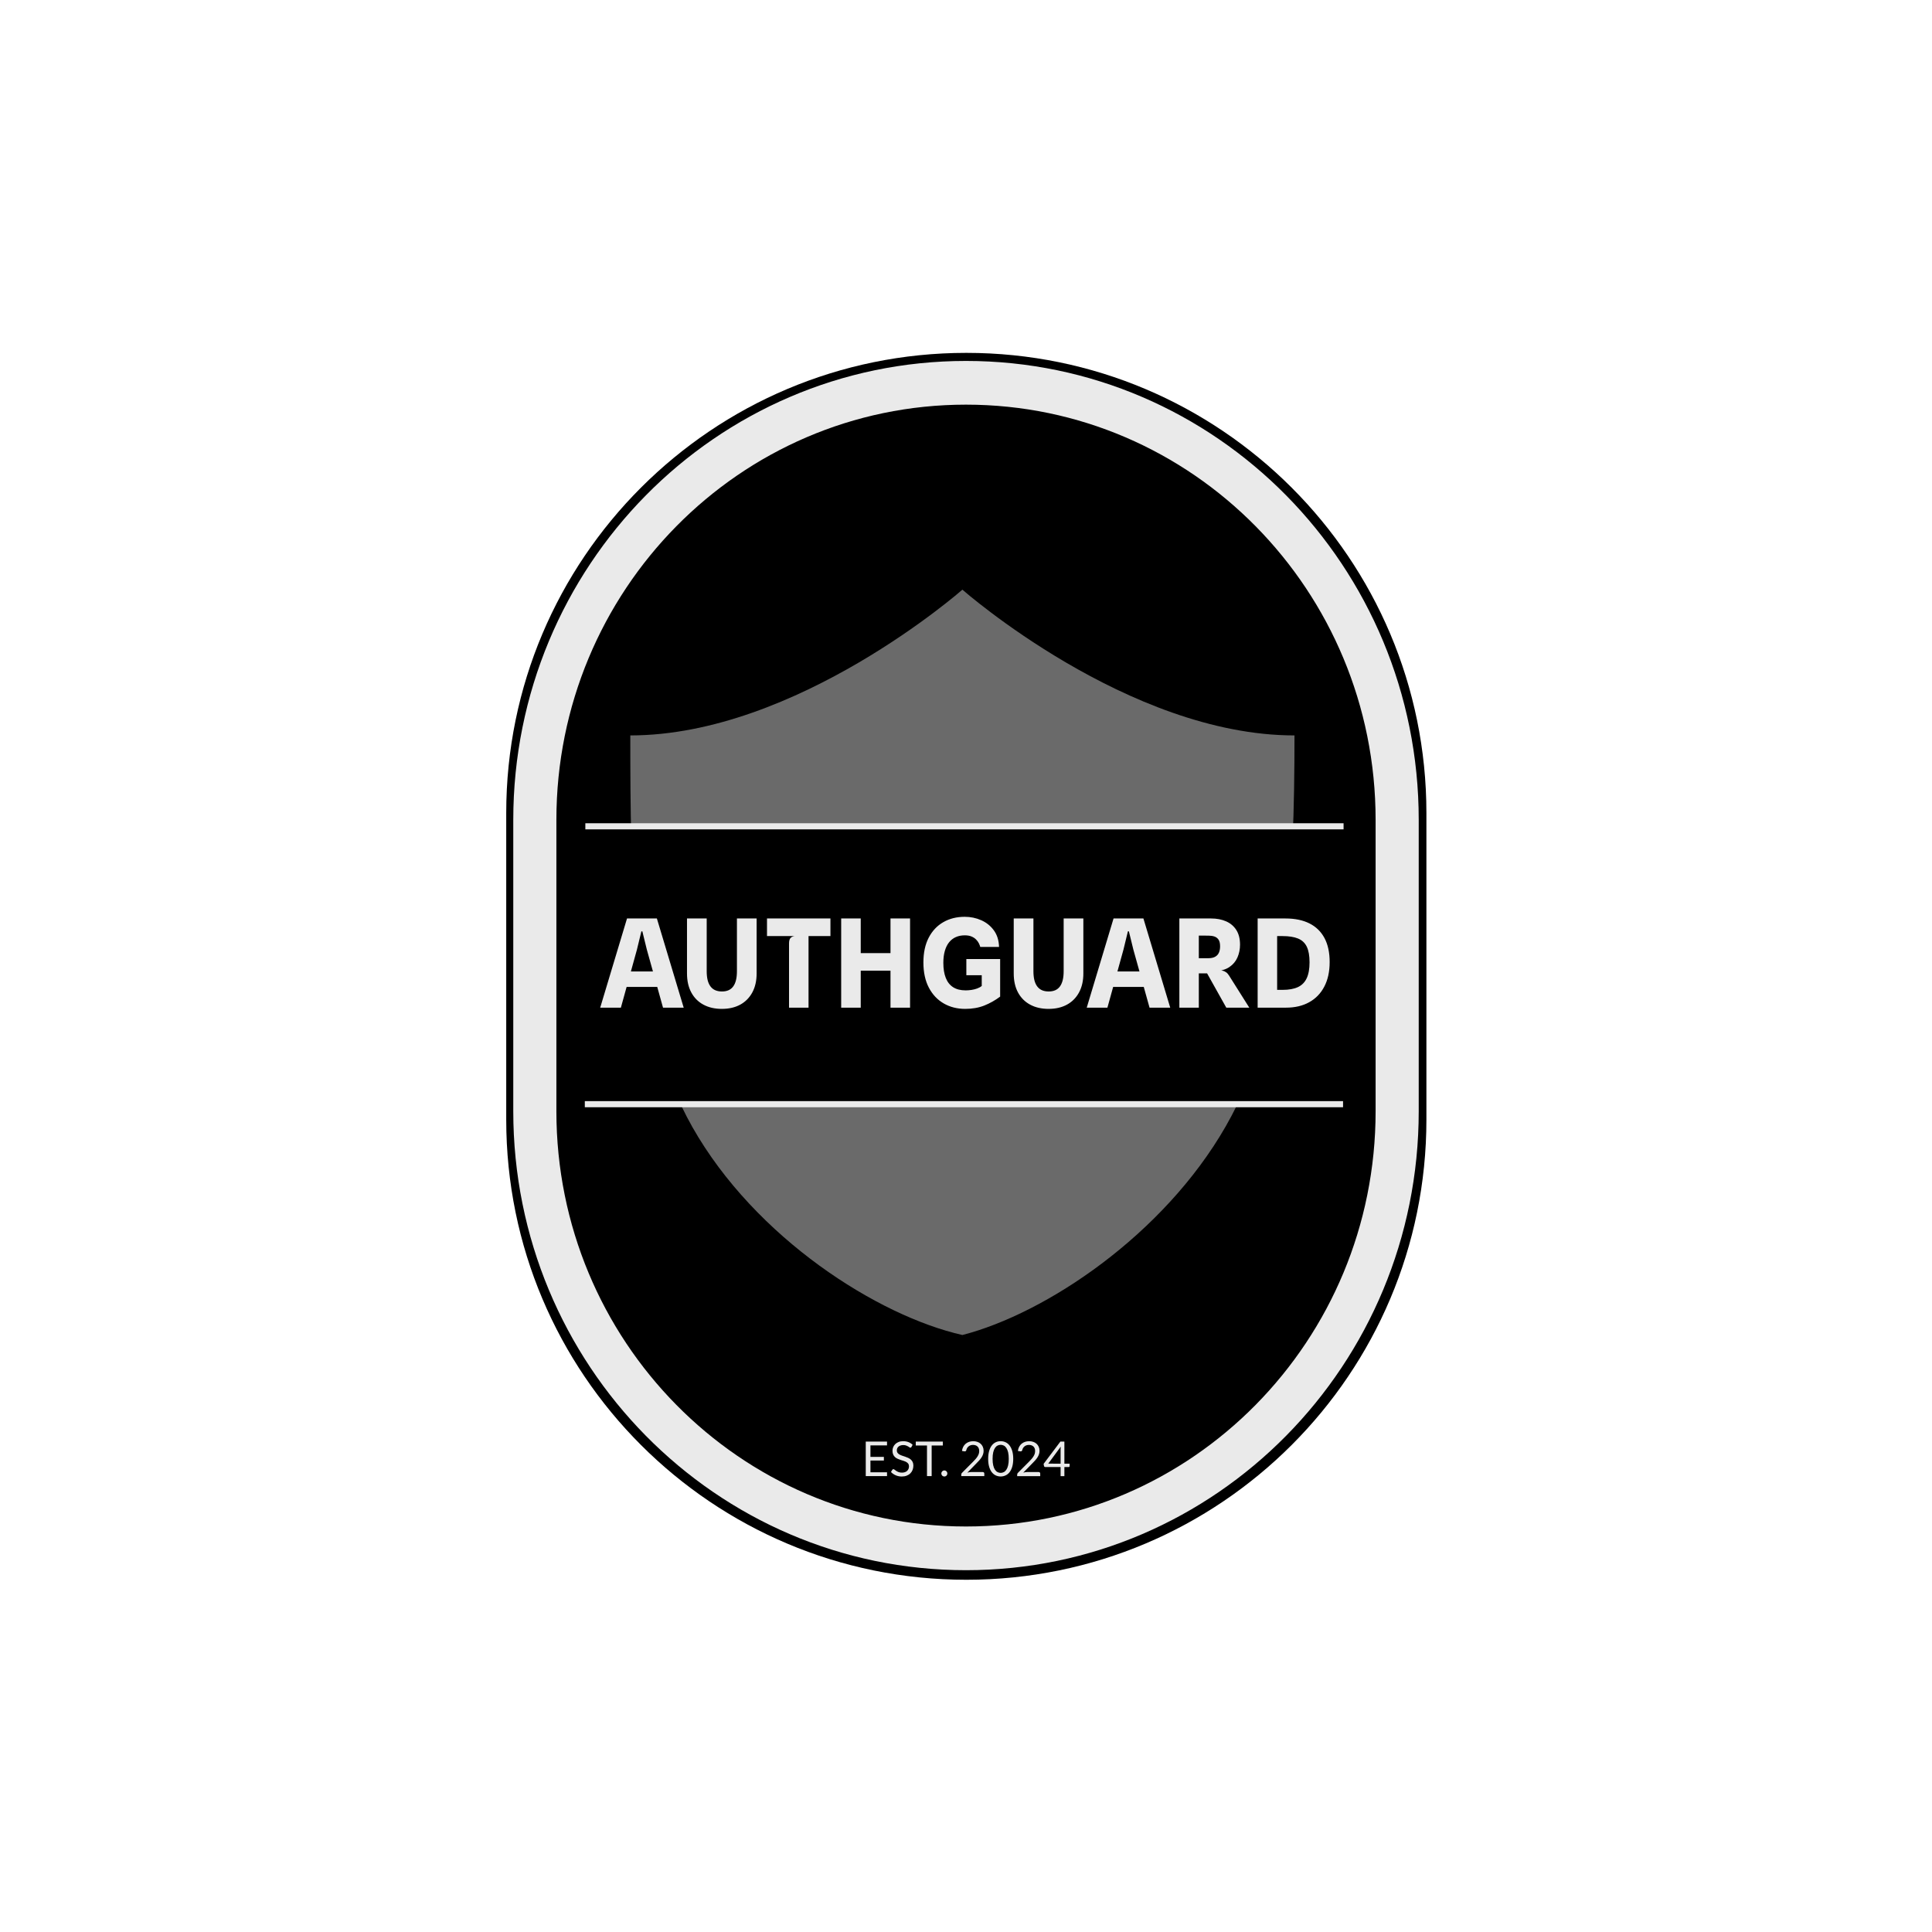 <svg xmlns="http://www.w3.org/2000/svg" xml:space="preserve" width="1500" height="1500" data-id="lg_iGGSKapNX4mpMaHfxg" data-version="1" viewBox="0 0 1500 1500"><path fill="#fff" stroke="transparent" d="M0 0h1500v1500H0z"/><g data-padding="20"><g transform="translate(-571.429 -565.476)scale(1.701)"><path d="M777 1053.5c-115.983 0-210-94.017-210-210v-140c0-115.983 94.017-210 210-210s210 94.017 210 210v140c0 115.983-94.017 210-210 210"/><path fill="none" stroke="#eaeaea" stroke-width="3" d="M107.47 146.165c-16.57 0-30-13.43-30-30v-20c0-16.569 13.43-30 30-30s30 13.431 30 30v20c0 16.57-13.431 30-30 30" paint-order="stroke" transform="matrix(6.56 0 0 6.65 71.85 67.16)"/><path fill="#6a6a6a" d="M775.21 724.052c-14.364 0-26.082 11.718-26.46 26.082v9.45h52.92v-9.45a26.46 26.46 0 0 0-26.46-26.082"/><path fill="#6a6a6a" d="M775.21 601.58s-75.6 66.528-151.578 66.528c0 65.394.378 129.276 28.35 178.794 28.728 50.652 84.672 86.184 123.228 94.878 38.178-9.828 91.854-45.738 120.204-95.256s31.374-112.644 31.374-178.416c-75.978 0-151.578-66.528-151.578-66.528m45.36 220.752c0 4.536-3.78 8.694-8.694 8.694h-73.332c-4.536 0-8.694-3.78-8.694-8.694v-62.748h7.56v-9.45c0-20.877 16.923-37.8 37.8-37.8s37.8 16.923 37.8 37.8v9.45h7.56Z"/><rect width="374.83" height="134.027" x="217.961" y="334.599" rx="0" ry="0" transform="matrix(.93 0 0 .93 399.03 399.53)"/><g fill="#fff" stroke="#eaeaea" stroke-width="3" transform="matrix(.93 0 0 .93 399.15 336.093)"><path d="M219.31 401.613h372.133" vector-effect="non-scaling-stroke"/>undefined
        undefined</g><g fill="#fff" stroke="#eaeaea" stroke-width="3" transform="matrix(.93 0 0 .93 398.91 462.927)"><path d="M219.31 401.613h372.133" vector-effect="non-scaling-stroke"/>undefined
        undefined</g><rect width="334.907" height="63.28" x="209.547" y="341.86" fill="none" rx="0" ry="0" transform="translate(400.38 401.77)"/><path fill="#eaeaea" d="M619.33 792.37h-9.44l12.24-40.71h13.63L648 792.37h-9.44l-3.66-13.16 4.92 3.7h-20.07l.5-7.06h17.61l-2.99 3.25-3.7-13.24-2.04-8.32h-.45l-2.02 8.32Zm46.09.56q-4.82 0-8.39-1.92-3.57-1.91-5.54-5.54-1.98-3.63-1.98-8.72v-25.09h8.99v24.05q0 2.35.43 4.09.44 1.74 1.32 2.9t2.18 1.72q1.31.56 3.04.56 1.71 0 2.98-.56 1.28-.56 2.13-1.71.86-1.15 1.29-2.9t.43-4.1v-24.05h8.99v25.09q0 5.01-1.96 8.65t-5.51 5.59q-3.56 1.94-8.4 1.94m39.56-.56h-8.9v-29.29q0-1.68.61-2.43.62-.76 1.88-.95h-12.55v-8.04h28.96v8.04h-10Zm46.34 0h-8.93v-40.71h8.93Zm-22.51 0h-8.93v-40.71h8.93Zm15.03-16.88h-17.66v-8.01h17.69Zm32.64 17.44q-5.49 0-9.8-2.49t-6.79-7.22q-2.48-4.74-2.48-11.48 0-6.64 2.41-11.29t6.67-7.1q4.25-2.45 9.77-2.45 4.03 0 7.56 1.57t5.75 4.62q2.23 3.05 2.37 7.56h-8.57q-.2-.73-.64-1.64-.45-.91-1.28-1.75-.82-.84-2.08-1.37t-3.08-.53q-2.27 0-4.08.8-1.8.8-3.08 2.38-1.27 1.58-1.94 3.93-.68 2.35-.68 5.46 0 4.03 1.1 6.83 1.09 2.8 3.34 4.26 2.26 1.46 5.76 1.46 1.28 0 2.66-.21 1.37-.21 2.6-.66t2.07-1.15v-4.9h-7.03v-7.39h15.43v17.16q-3.41 2.55-7.26 4.08-3.85 1.52-8.7 1.52m38.06 0q-4.81 0-8.38-1.92-3.57-1.91-5.55-5.54-1.97-3.63-1.97-8.72v-25.09h8.99v24.05q0 2.35.43 4.09.44 1.74 1.32 2.9t2.18 1.72 3.04.56q1.71 0 2.98-.56 1.28-.56 2.13-1.71t1.29-2.9q.43-1.75.43-4.1v-24.05h8.99v25.09q0 5.01-1.96 8.65t-5.52 5.59q-3.55 1.94-8.4 1.94m26.86-.56h-9.44l12.24-40.71h13.63l12.24 40.71h-9.44l-3.67-13.16 4.93 3.7h-20.07l.5-7.06h17.61l-2.99 3.25-3.7-13.24-2.04-8.32h-.45l-2.02 8.32Zm64.76 0h-10.5l-8.76-15.65h-4.32l-1.87-.42.81-5.6v-.9h5.91q1.96 0 3.15-.67t1.72-1.89.53-2.87q0-2.04-.73-3.08-.72-1.03-1.91-1.41t-2.65-.38l-4.45-.03-1.96-3.16-.45-4.65h8.01q3.92 0 6.9 1.32 2.98 1.31 4.66 3.97t1.68 6.67q0 3.1-1.17 5.81-1.18 2.7-3.67 4.39-2.49 1.7-6.44 1.86l1.12-.44q1.09 0 2.01.19.93.2 1.71.73.79.53 1.4 1.51Zm-23.04 0h-8.88v-40.71h8.88Zm39.81 0h-6.13l-.03-8.12h4.57q4.28 0 7-1.26 2.71-1.26 4.01-4.03 1.31-2.77 1.31-7.31 0-4.48-1.26-7.1-1.26-2.61-3.98-3.73t-7.11-1.12h-4.73v-8.04h6.1q6.47 0 10.96 2.27 4.5 2.27 6.85 6.69t2.35 10.92q0 6.55-2.44 11.21-2.43 4.67-6.9 7.14-4.46 2.48-10.57 2.48m-4.06 0h-8.9v-40.71h8.9Z"/><rect width="97.256" height="24.86" x="328.372" y="361.07" fill="none" rx="0" ry="0" transform="translate(400.38 626.28)"/><path fill="#eaeaea" d="M731.1 990.43h9.71v1.74h-7.57v5.23h6.13v1.67h-6.13v5.38h7.57v1.74h-9.71Zm21.38 1.45-.52 1.01q-.1.17-.21.25t-.28.08q-.19 0-.44-.18-.24-.19-.62-.42-.38-.22-.92-.41-.53-.19-1.29-.19-.71 0-1.26.2-.55.19-.92.52t-.56.77q-.18.45-.18.97 0 .66.32 1.09.32.44.86.74.53.31 1.21.54.67.22 1.38.46.71.25 1.39.55t1.21.76q.53.47.86 1.14.32.67.32 1.65 0 1.03-.35 1.94t-1.03 1.58q-.67.67-1.66 1.05-.98.39-2.24.39-1.53 0-2.79-.56-1.26-.55-2.15-1.5l.62-1.01q.09-.12.21-.21.13-.08.28-.08.24 0 .53.25.3.25.74.54.45.3 1.08.55.64.25 1.55.25.76 0 1.35-.21.6-.21 1.01-.59t.63-.91.22-1.18q0-.71-.32-1.17-.33-.45-.86-.76-.52-.31-1.2-.52-.68-.22-1.39-.44-.71-.23-1.38-.53-.68-.29-1.21-.77-.53-.47-.85-1.18t-.32-1.75q0-.84.32-1.62t.94-1.39q.62-.6 1.52-.96.91-.37 2.09-.37 1.32 0 2.41.42t1.9 1.21m1.45-1.45h12.35v1.79h-5.1v13.97h-2.13v-13.97h-5.12Zm11.67 14.55q0-.28.11-.54.1-.25.28-.44.19-.18.44-.29t.54-.11q.28 0 .54.11.25.11.44.29.18.19.29.44.1.26.1.54 0 .3-.1.55-.11.24-.29.43-.19.19-.44.29-.26.11-.54.11-.29 0-.54-.11-.25-.1-.44-.29-.18-.19-.28-.43-.11-.25-.11-.55m14.56-14.73q1 0 1.87.3t1.5.86q.63.57.99 1.38.37.82.37 1.85 0 .88-.27 1.63-.26.75-.71 1.43-.45.69-1.04 1.34-.59.64-1.25 1.31l-4.15 4.25q.44-.12.89-.2.45-.07.87-.07h5.28q.32 0 .51.19t.19.48v1.19h-10.52v-.67q0-.21.08-.43t.27-.41l5.05-5.07q.63-.63 1.14-1.22.52-.59.89-1.19.37-.59.57-1.2.19-.61.19-1.3 0-.7-.22-1.22t-.6-.86q-.39-.34-.9-.51-.52-.17-1.11-.17-.6 0-1.1.17-.51.18-.9.49t-.66.74-.38.95q-.09.32-.26.46-.18.14-.47.14h-.11q-.06-.01-.14-.02l-1.02-.17q.15-1.08.59-1.91t1.12-1.39 1.55-.86q.87-.29 1.89-.29m18.25 8.06q0 2.06-.45 3.58-.45 1.51-1.22 2.5t-1.82 1.47q-1.05.49-2.25.49-1.21 0-2.25-.49-1.03-.48-1.8-1.47t-1.21-2.5q-.44-1.52-.44-3.58 0-2.07.44-3.59t1.21-2.51q.77-1 1.8-1.48 1.04-.49 2.25-.49 1.2 0 2.25.49 1.05.48 1.82 1.48.77.99 1.22 2.51t.45 3.59m-2.04 0q0-1.81-.3-3.04-.3-1.22-.82-1.97-.51-.75-1.18-1.07-.67-.33-1.4-.33-.72 0-1.39.33-.67.32-1.18 1.07t-.81 1.97q-.3 1.23-.3 3.04 0 1.8.3 3.02t.81 1.97 1.18 1.07q.67.33 1.39.33.73 0 1.4-.33.67-.32 1.18-1.07.52-.75.82-1.97t.3-3.02m9.31-8.06q1 0 1.87.3t1.5.86q.63.57.99 1.38.37.82.37 1.85 0 .88-.27 1.63-.26.75-.71 1.43-.45.69-1.04 1.34-.59.64-1.25 1.31l-4.15 4.25q.44-.12.89-.2.45-.07.87-.07h5.28q.32 0 .51.19t.19.48v1.19h-10.52v-.67q0-.21.08-.43t.27-.41l5.05-5.07q.63-.63 1.14-1.22.52-.59.89-1.19.37-.59.57-1.2.19-.61.19-1.3 0-.7-.22-1.22t-.6-.86q-.39-.34-.9-.51-.52-.17-1.11-.17-.6 0-1.1.17-.51.18-.9.49t-.66.74-.38.95q-.09.32-.26.46-.18.14-.47.14h-.11q-.06-.01-.14-.02l-1.02-.17q.15-1.08.59-1.91t1.12-1.39 1.55-.86q.87-.29 1.89-.29m16.08.18v10.07h2.39v1.13q0 .17-.11.29-.1.12-.32.12h-1.96v4.15h-1.73v-4.15h-6.98q-.22 0-.38-.12-.16-.13-.21-.32l-.19-1 7.66-10.17Zm-1.73 10.07V994q0-.28.02-.61.01-.33.07-.68l-5.73 7.79Z"/></g><path fill="transparent" stroke="transparent" stroke-width="1.786" d="M375 250h750v1000H375z"/></g></svg>